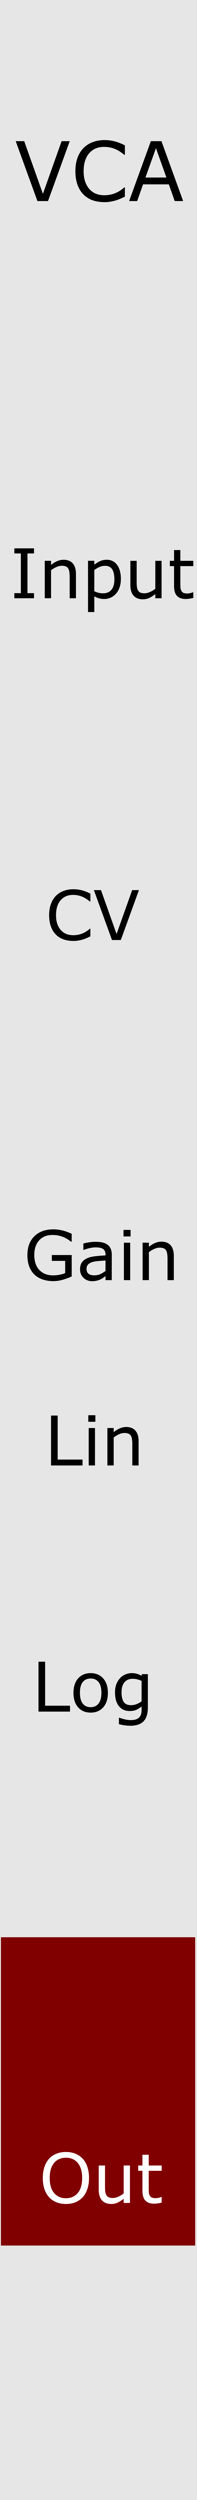 <?xml version="1.0" encoding="UTF-8" standalone="no"?>
<!-- Created with Inkscape (http://www.inkscape.org/) -->

<svg
   width="10.16mm"
   height="128.5mm"
   viewBox="0 0 10.16 128.5"
   version="1.1"
   id="svg1"
   inkscape:version="1.3 (0e150ed, 2023-07-21)"
   sodipodi:docname="SimpleVCA.svg"
   xmlns:inkscape="http://www.inkscape.org/namespaces/inkscape"
   xmlns:sodipodi="http://sodipodi.sourceforge.net/DTD/sodipodi-0.dtd"
   xmlns="http://www.w3.org/2000/svg"
   xmlns:svg="http://www.w3.org/2000/svg">
  <sodipodi:namedview
     id="namedview1"
     pagecolor="#505050"
     bordercolor="#eeeeee"
     borderopacity="1"
     inkscape:showpageshadow="0"
     inkscape:pageopacity="0"
     inkscape:pagecheckerboard="0"
     inkscape:deskcolor="#d1d1d1"
     inkscape:document-units="mm"
     showgrid="false"
     inkscape:zoom="1.0497282"
     inkscape:cx="20.957806"
     inkscape:cy="246.73053"
     inkscape:window-width="1288"
     inkscape:window-height="803"
     inkscape:window-x="42"
     inkscape:window-y="38"
     inkscape:window-maximized="0"
     inkscape:current-layer="layer2">
    <inkscape:grid
       id="grid2"
       units="px"
       originx="0"
       originy="0"
       spacingx="0.265"
       spacingy="0.265"
       empcolor="#0099e5"
       empopacity="0.302"
       color="#0099e5"
       opacity="0.149"
       empspacing="5"
       dotted="false"
       gridanglex="30"
       gridanglez="30"
       visible="false" />
  </sodipodi:namedview>
  <defs
     id="defs1" />
  <g
     inkscape:label="Layer 1"
     inkscape:groupmode="layer"
     id="layer1"
     style="display:inline">
    <rect
       style="display:inline;vector-effect:none;fill:#e6e6e6;fill-opacity:1;fill-rule:evenodd;stroke:none;stroke-width:0.375;stroke-linecap:butt;stroke-linejoin:miter;stroke-miterlimit:4;stroke-dasharray:none;stroke-dashoffset:0;stroke-opacity:1;paint-order:normal"
       id="rect420"
       width="10.16"
       height="128.5"
       x="3.2981237e-07"
       y="0" />
    <rect
       style="display:inline;fill:#800000;stroke-width:0.333"
       id="rect8"
       width="10.017"
       height="15.847"
       x="0.049"
       y="99.574" />
    <path
       style="font-size:4.233px;font-family:Sans;-inkscape-font-specification:'Sans, Normal';stroke-width:0.265"
       d="M 3.596,7.256 2.476,10.334 H 1.93 L 0.81,7.256 H 1.248 l 0.965,2.708 0.965,-2.708 z m 2.844,2.855 q -0.114,0.05 -0.207,0.093 -0.091,0.043 -0.24,0.091 -0.126,0.039 -0.275,0.066 -0.147,0.029 -0.325,0.029 -0.335,0 -0.61,-0.093 Q 4.512,10.202 4.309,10.001 4.111,9.805 3.999,9.503 3.888,9.199 3.888,8.798 q 0,-0.38 0.107,-0.68 Q 4.103,7.818 4.305,7.612 4.502,7.411 4.779,7.306 5.058,7.2 5.397,7.2 q 0.248,0 0.494,0.06 0.248,0.06 0.55,0.211 v 0.486 H 6.41 Q 6.155,7.744 5.905,7.647 5.655,7.55 5.37,7.55 q -0.234,0 -0.422,0.076 -0.186,0.074 -0.333,0.234 -0.143,0.155 -0.223,0.393 -0.079,0.236 -0.079,0.546 0,0.325 0.087,0.558 0.089,0.234 0.227,0.38 0.145,0.153 0.337,0.227 0.194,0.072 0.409,0.072 0.296,0 0.554,-0.101 0.258,-0.101 0.484,-0.304 h 0.029 z m 3.005,0.223 H 9.01 L 8.708,9.476 H 7.377 L 7.075,10.334 H 6.66 L 7.78,7.256 H 8.326 Z M 8.582,9.125 8.043,7.614 7.501,9.125 Z"
       id="text1"
       aria-label="VCA"
       inkscape:label="VCA" />
    <path
       d="M 1.753,30.75 H 0.74 V 30.488 H 1.076 v -2.041 H 0.74 V 28.185 H 1.753 v 0.262 h -0.336 v 2.041 h 0.336 z m 2.164,0 H 3.593 v -1.096 q 0,-0.133 -0.016,-0.248 -0.016,-0.117 -0.057,-0.183 -0.043,-0.072 -0.124,-0.107 -0.081,-0.036 -0.21,-0.036 -0.133,0 -0.277,0.065 -0.145,0.065 -0.277,0.167 v 1.437 H 2.308 v -1.924 h 0.324 v 0.214 q 0.152,-0.126 0.314,-0.196 0.162,-0.071 0.332,-0.071 0.312,0 0.475,0.188 0.164,0.188 0.164,0.541 z M 6.233,29.765 q 0,0.234 -0.067,0.429 -0.067,0.193 -0.189,0.327 -0.114,0.127 -0.269,0.198 -0.153,0.069 -0.326,0.069 -0.15,0 -0.272,-0.033 -0.121,-0.033 -0.246,-0.102 v 0.806 H 4.54 v -2.634 h 0.324 v 0.202 q 0.129,-0.109 0.289,-0.181 0.162,-0.074 0.345,-0.074 0.348,0 0.541,0.264 0.195,0.262 0.195,0.729 z m -0.334,0.009 q 0,-0.348 -0.119,-0.52 -0.119,-0.172 -0.365,-0.172 -0.14,0 -0.281,0.06 -0.141,0.06 -0.27,0.158 v 1.09 q 0.138,0.062 0.236,0.084 0.1,0.022 0.226,0.022 0.27,0 0.422,-0.183 0.152,-0.183 0.152,-0.541 z M 8.333,30.75 H 8.009 V 30.536 Q 7.846,30.666 7.696,30.735 q -0.15,0.069 -0.331,0.069 -0.303,0 -0.472,-0.184 -0.169,-0.186 -0.169,-0.544 v -1.249 h 0.324 v 1.096 q 0,0.146 0.014,0.251 0.014,0.103 0.059,0.177 0.047,0.076 0.121,0.11 0.074,0.034 0.215,0.034 0.126,0 0.274,-0.065 0.15,-0.065 0.279,-0.167 V 28.826 H 8.333 Z m 1.636,-0.017 q -0.091,0.024 -0.2,0.04 -0.107,0.015 -0.191,0.015 -0.295,0 -0.448,-0.158 Q 8.977,30.471 8.977,30.121 V 29.098 H 8.759 V 28.826 H 8.977 V 28.273 H 9.301 v 0.553 h 0.668 v 0.272 H 9.301 v 0.877 q 0,0.152 0.007,0.238 0.007,0.084 0.048,0.158 0.038,0.069 0.103,0.102 0.067,0.031 0.203,0.031 0.079,0 0.165,-0.022 0.086,-0.024 0.124,-0.04 h 0.017 z"
       id="text2"
       style="font-size:3.528px;font-family:Sans;-inkscape-font-specification:'Sans, Normal';stroke-width:0.265"
       aria-label="Input"
       inkscape:label="Input" />
    <path
       d="m 4.66,48.131 q -0.095,0.041 -0.172,0.078 -0.076,0.036 -0.2,0.076 -0.105,0.033 -0.229,0.055 -0.122,0.024 -0.27,0.024 -0.279,0 -0.508,-0.078 -0.227,-0.079 -0.396,-0.246 -0.165,-0.164 -0.258,-0.415 -0.093,-0.253 -0.093,-0.587 0,-0.317 0.09,-0.567 0.09,-0.25 0.258,-0.422 0.164,-0.167 0.394,-0.255 0.233,-0.088 0.515,-0.088 0.207,0 0.412,0.05 0.207,0.05 0.458,0.176 v 0.405 H 4.634 q -0.212,-0.177 -0.42,-0.258 -0.208,-0.081 -0.446,-0.081 -0.195,0 -0.351,0.064 -0.155,0.062 -0.277,0.195 -0.119,0.129 -0.186,0.327 -0.065,0.196 -0.065,0.455 0,0.27 0.072,0.465 0.074,0.195 0.189,0.317 0.121,0.127 0.281,0.189 0.162,0.06 0.341,0.06 0.246,0 0.462,-0.084 0.215,-0.084 0.403,-0.253 h 0.024 z m 2.505,-2.379 -0.934,2.565 H 5.776 L 4.843,45.752 h 0.365 l 0.804,2.257 0.804,-2.257 z"
       id="text2-1"
       style="font-size:3.528px;font-family:Sans;-inkscape-font-specification:'Sans, Normal';stroke-width:0.265"
       aria-label="CV"
       inkscape:label="CV" />
    <path
       d="m 3.698,65.61 q -0.21,0.096 -0.46,0.169 -0.248,0.071 -0.481,0.071 -0.3,0 -0.549,-0.083 -0.25,-0.083 -0.425,-0.248 -0.177,-0.167 -0.274,-0.417 -0.096,-0.251 -0.096,-0.587 0,-0.615 0.358,-0.97 0.36,-0.357 0.987,-0.357 0.219,0 0.446,0.053 0.229,0.052 0.493,0.177 v 0.405 h -0.031 q -0.053,-0.041 -0.155,-0.109 -0.102,-0.067 -0.2,-0.112 -0.119,-0.053 -0.27,-0.088 -0.15,-0.036 -0.341,-0.036 -0.431,0 -0.682,0.277 -0.25,0.276 -0.25,0.748 0,0.498 0.262,0.775 0.262,0.276 0.713,0.276 0.165,0 0.329,-0.033 0.165,-0.033 0.289,-0.084 V 64.809 H 2.673 V 64.509 H 3.698 Z m 2.065,0.189 H 5.441 v -0.205 q -0.043,0.029 -0.117,0.083 -0.072,0.052 -0.141,0.083 -0.081,0.04 -0.186,0.065 -0.105,0.028 -0.246,0.028 -0.26,0 -0.441,-0.172 -0.181,-0.172 -0.181,-0.439 0,-0.219 0.093,-0.353 0.095,-0.136 0.269,-0.214 0.176,-0.078 0.422,-0.105 0.246,-0.028 0.529,-0.041 v -0.05 q 0,-0.11 -0.04,-0.183 -0.038,-0.072 -0.11,-0.114 -0.069,-0.04 -0.165,-0.053 -0.096,-0.014 -0.202,-0.014 -0.127,0 -0.284,0.034 -0.157,0.033 -0.324,0.096 h -0.017 v -0.329 q 0.095,-0.026 0.274,-0.057 0.179,-0.031 0.353,-0.031 0.203,0 0.353,0.034 0.152,0.033 0.262,0.114 0.109,0.079 0.165,0.205 0.057,0.126 0.057,0.312 z M 5.441,65.326 v -0.536 q -0.148,0.009 -0.35,0.026 -0.2,0.017 -0.317,0.05 -0.14,0.04 -0.226,0.124 -0.086,0.083 -0.086,0.229 0,0.165 0.1,0.25 0.1,0.083 0.305,0.083 0.171,0 0.312,-0.065 0.141,-0.067 0.262,-0.16 z M 6.735,63.553 H 6.37 V 63.217 H 6.735 Z M 6.714,65.799 H 6.39 V 63.875 H 6.714 Z m 2.25,0 H 8.64 v -1.096 q 0,-0.133 -0.016,-0.248 -0.016,-0.117 -0.057,-0.183 -0.043,-0.072 -0.124,-0.107 -0.081,-0.036 -0.21,-0.036 -0.133,0 -0.277,0.065 -0.145,0.065 -0.277,0.167 v 1.437 H 7.355 v -1.924 h 0.324 v 0.214 q 0.152,-0.126 0.314,-0.196 0.162,-0.071 0.332,-0.071 0.312,0 0.475,0.188 0.164,0.188 0.164,0.541 z"
       id="text2-1-9"
       style="font-size:3.528px;font-family:Sans;-inkscape-font-specification:'Sans, Normal';stroke-width:0.265"
       inkscape:label="Gain"
       aria-label="Gain" />
    <path
       d="M 3.609,87.976 H 1.986 v -2.565 h 0.341 v 2.262 H 3.609 Z M 5.564,87.014 q 0,0.47 -0.241,0.742 -0.241,0.272 -0.646,0.272 -0.408,0 -0.649,-0.272 -0.239,-0.272 -0.239,-0.742 0,-0.47 0.239,-0.742 0.241,-0.274 0.649,-0.274 0.405,0 0.646,0.274 Q 5.564,86.544 5.564,87.014 Z m -0.334,0 q 0,-0.374 -0.146,-0.555 -0.146,-0.183 -0.407,-0.183 -0.264,0 -0.41,0.183 -0.145,0.181 -0.145,0.555 0,0.362 0.146,0.549 0.146,0.186 0.408,0.186 0.258,0 0.405,-0.184 0.148,-0.186 0.148,-0.551 z m 2.396,0.742 q 0,0.489 -0.222,0.718 -0.222,0.229 -0.684,0.229 -0.153,0 -0.3,-0.022 -0.145,-0.021 -0.286,-0.06 v -0.331 h 0.017 q 0.079,0.031 0.251,0.076 0.172,0.047 0.345,0.047 0.165,0 0.274,-0.04 0.109,-0.04 0.169,-0.11 0.06,-0.067 0.086,-0.162 0.026,-0.095 0.026,-0.212 v -0.176 q -0.146,0.117 -0.281,0.176 -0.133,0.057 -0.339,0.057 -0.345,0 -0.548,-0.248 -0.202,-0.25 -0.202,-0.703 0,-0.248 0.069,-0.427 0.071,-0.181 0.191,-0.312 0.112,-0.122 0.272,-0.189 0.16,-0.069 0.319,-0.069 0.167,0 0.279,0.034 0.114,0.033 0.239,0.102 l 0.021,-0.083 H 7.626 Z M 7.302,87.447 v -1.049 q -0.129,-0.059 -0.241,-0.083 -0.11,-0.026 -0.22,-0.026 -0.267,0 -0.42,0.179 -0.153,0.179 -0.153,0.52 0,0.324 0.114,0.491 0.114,0.167 0.377,0.167 0.141,0 0.282,-0.053 0.143,-0.055 0.262,-0.146 z"
       id="text5"
       style="font-size:3.528px;font-family:Sans;-inkscape-font-specification:'Sans, Normal';stroke-width:0.265"
       aria-label="Log"
       inkscape:label="Log" />
    <path
       d="m 4.268,110.96 q 0.157,0.172 0.239,0.422 0.084,0.25 0.084,0.567 0,0.317 -0.086,0.568 -0.084,0.25 -0.238,0.417 -0.158,0.174 -0.376,0.262 -0.215,0.088 -0.493,0.088 -0.27,0 -0.493,-0.09 -0.22,-0.09 -0.376,-0.26 -0.155,-0.171 -0.239,-0.419 -0.083,-0.248 -0.083,-0.567 0,-0.314 0.083,-0.562 0.083,-0.25 0.241,-0.427 0.152,-0.169 0.376,-0.258 0.226,-0.09 0.491,-0.09 0.276,0 0.494,0.091 0.22,0.09 0.374,0.257 z m -0.031,0.989 q 0,-0.5 -0.224,-0.77 -0.224,-0.272 -0.612,-0.272 -0.391,0 -0.615,0.272 -0.222,0.27 -0.222,0.77 0,0.505 0.227,0.773 0.227,0.267 0.61,0.267 0.382,0 0.608,-0.267 0.227,-0.269 0.227,-0.773 z m 2.465,1.282 H 6.378 v -0.214 q -0.164,0.129 -0.314,0.198 -0.15,0.069 -0.331,0.069 -0.303,0 -0.472,-0.184 -0.169,-0.186 -0.169,-0.544 v -1.249 h 0.324 v 1.096 q 0,0.146 0.014,0.251 0.014,0.103 0.059,0.177 0.047,0.076 0.121,0.11 0.074,0.035 0.215,0.035 0.126,0 0.274,-0.066 0.15,-0.066 0.279,-0.167 v -1.437 h 0.324 z m 1.636,-0.017 q -0.091,0.024 -0.2,0.04 -0.107,0.015 -0.191,0.015 -0.295,0 -0.448,-0.158 Q 7.346,112.951 7.346,112.602 v -1.023 H 7.128 v -0.272 H 7.346 v -0.553 h 0.324 v 0.553 h 0.668 v 0.272 h -0.668 v 0.877 q 0,0.152 0.007,0.238 0.007,0.084 0.048,0.158 0.038,0.069 0.103,0.102 0.067,0.031 0.203,0.031 0.079,0 0.165,-0.022 0.086,-0.024 0.124,-0.04 h 0.017 z"
       id="text5-8"
       style="font-size:3.528px;font-family:Sans;-inkscape-font-specification:'Sans, Normal';fill:#ffffff;stroke-width:0.265"
       aria-label="Out"
       inkscape:label="Out" />
    <path
       d="m 4.256,75.325 h -1.623 v -2.565 h 0.341 v 2.262 H 4.256 Z M 4.919,73.079 H 4.554 v -0.336 h 0.365 z m -0.021,2.246 H 4.575 v -1.924 h 0.324 z m 2.25,0 H 6.824 v -1.096 q 0,-0.133 -0.016,-0.248 -0.016,-0.117 -0.057,-0.183 -0.043,-0.072 -0.124,-0.107 -0.081,-0.036 -0.21,-0.036 -0.133,0 -0.277,0.065 -0.145,0.065 -0.277,0.167 v 1.437 H 5.539 v -1.924 h 0.324 v 0.214 q 0.152,-0.126 0.314,-0.196 0.162,-0.071 0.332,-0.071 0.312,0 0.475,0.188 0.164,0.188 0.164,0.541 z"
       id="text5-1"
       style="font-size:3.528px;font-family:Sans;-inkscape-font-specification:'Sans, Normal';stroke-width:0.265"
       aria-label="Lin"
       inkscape:label="Lin" />
  </g>
  <g
     inkscape:groupmode="layer"
     id="layer2"
     inkscape:label="components"
     style="display:none">
    <ellipse
       style="display:none;fill:#0000ff;stroke-width:0.17"
       id="path2"
       cx="5.149"
       cy="105.999"
       rx="3.946"
       ry="3.523"
       inkscape:label="out" />
    <ellipse
       style="display:none;fill:#00ff00;stroke-width:0.17"
       id="ellipse3-9-8"
       cx="5.149"
       cy="41.045"
       rx="3.946"
       ry="3.523"
       inkscape:label="cv" />
    <ellipse
       style="display:none;fill:#ff0000;stroke-width:0.17"
       id="ellipse3-9-8-9-5-3"
       cx="4.765"
       cy="57.388"
       rx="3.946"
       ry="3.523"
       inkscape:label="gain" />
    <ellipse
       style="display:none;fill:#ff0000;stroke-width:0.17"
       id="ellipse3-9-8-9-5-3-3"
       cx="4.74"
       cy="80.169"
       rx="3.946"
       ry="3.523"
       inkscape:label="linlog" />
    <ellipse
       style="display:none;fill:#00ff00;stroke-width:0.17"
       id="ellipse3-9-8-8"
       cx="5.149"
       cy="23.632"
       rx="3.946"
       ry="3.523"
       inkscape:label="input" />
  </g>
</svg>
